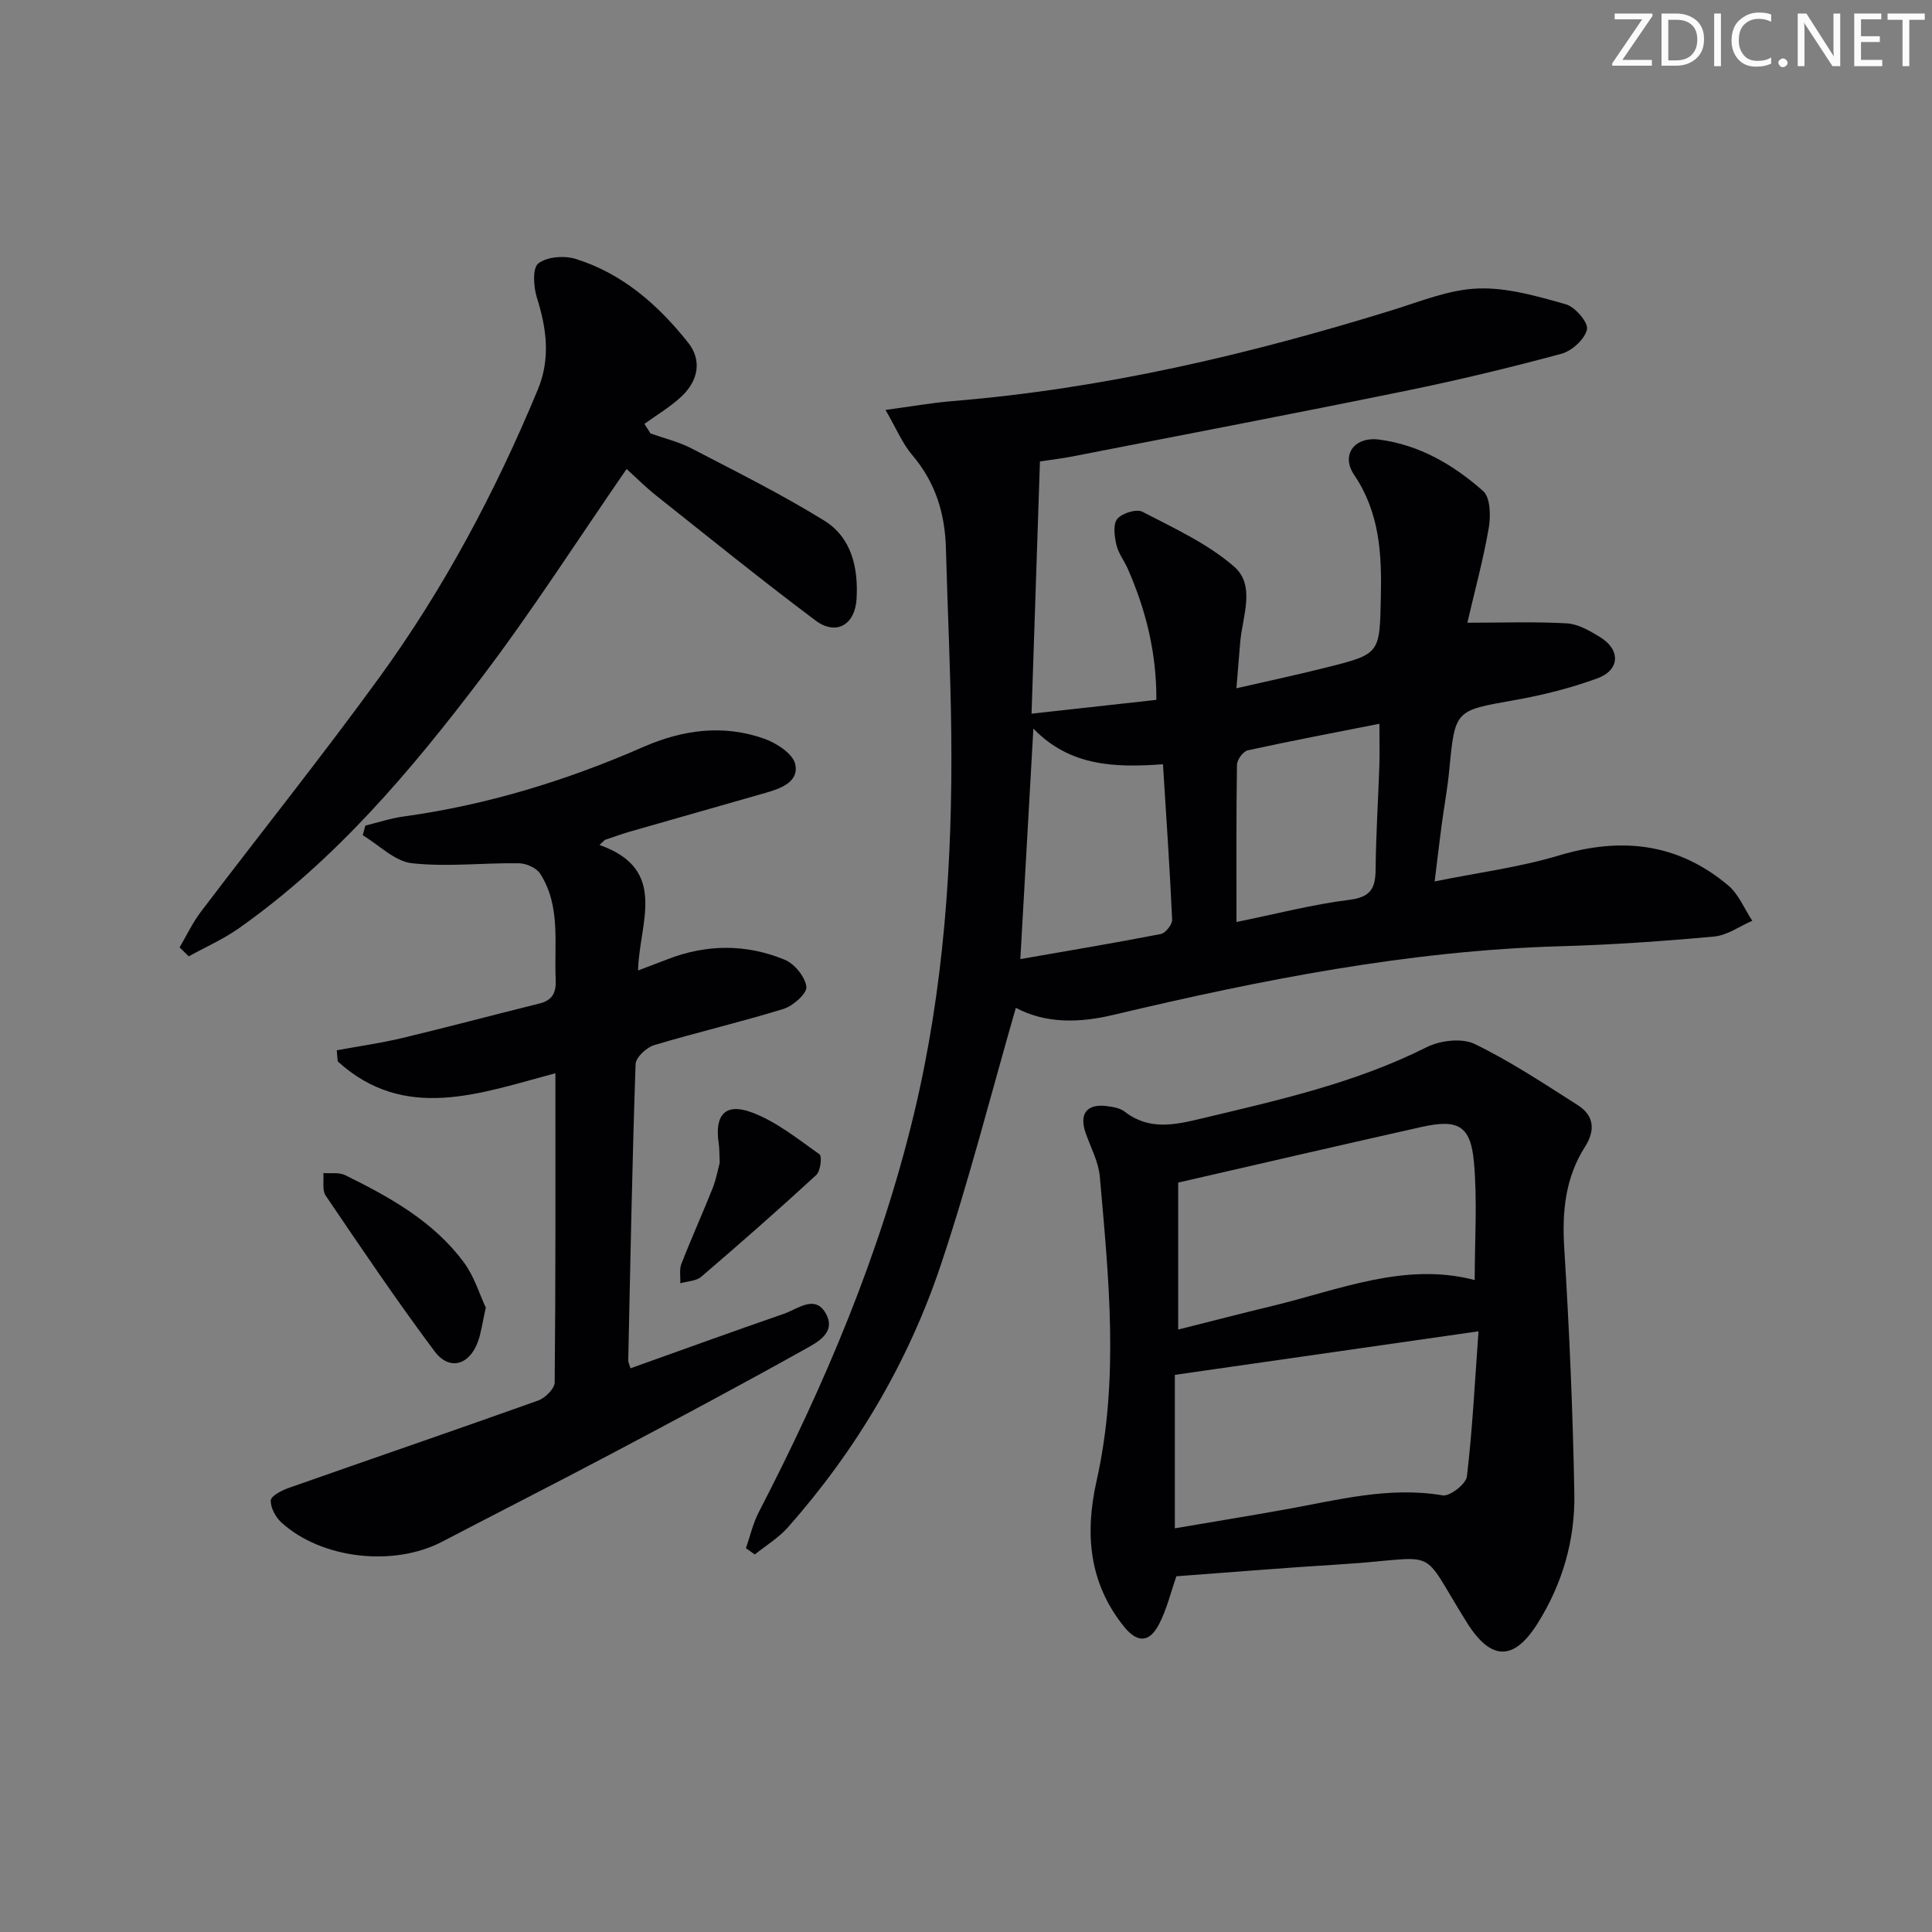 <svg enable-background="new 0 0 400 400" viewBox="0 0 400 400" xmlns="http://www.w3.org/2000/svg"><rect x="0" y="0" width="400" height="400" fill="#808080" stroke="none"/><g fill="#fafbfa"><path d="m342.2 3.2-6.3 9.2h6.1v1.2h-8.2v-.5l6.2-9.1h-5.7v-1.2h7.8v.4z"/><path d="m344 13.7v-10.9h3.1c1.6 0 3 .5 4.1 1.4 1.1 1 1.6 2.2 1.6 3.9s-.5 3-1.6 4-2.5 1.5-4.2 1.5h-3zm1.4-9.6v8.4h1.6c1.4 0 2.5-.4 3.2-1.1.8-.8 1.2-1.8 1.2-3.2s-.4-2.4-1.2-3.1-1.8-1-3.1-1z"/><path d="m356.3 2.8v10.9h-1.4v-10.9z"/><path d="m366.6 13.2c-.8.4-1.8.6-3 .6-1.6 0-2.8-.5-3.7-1.5s-1.4-2.3-1.4-3.9c0-1.7.5-3.2 1.6-4.2s2.4-1.6 4-1.6c1 0 1.9.1 2.6.4v1.5c-.8-.4-1.6-.6-2.6-.6-1.2 0-2.2.4-3 1.2s-1.1 1.9-1.1 3.3c0 1.3.4 2.3 1.1 3.1s1.6 1.1 2.8 1.1c1.1 0 2-.2 2.8-.7v1.3z"/><path d="m368.2 13c0-.3.1-.5.3-.6.2-.2.4-.3.6-.3.3 0 .5.1.7.3s.3.4.3.6-.1.5-.3.6c-.2.2-.4.3-.7.3s-.5-.1-.6-.3c-.2-.2-.3-.4-.3-.6z"/><path d="m381.1 13.7h-1.7l-5.5-8.4c-.2-.2-.3-.5-.4-.7 0 .2.1.8.1 1.5v7.6h-1.4v-10.9h1.8l5.3 8.3c.3.4.4.6.4.8 0-.3-.1-.8-.1-1.6v-7.5h1.4v10.9z"/><path d="m389.7 13.7h-5.8v-10.9h5.6v1.2h-4.2v3.5h3.9v1.2h-3.9v3.7h4.4z"/><path d="m398.4 4.1h-3.1v9.6h-1.4v-9.6h-3.1v-1.3h7.7v1.3z"/></g><path d="m210.32 208.66c-5.16 17.89-9.68 35.74-15.51 53.16-6.76 20.2-17.51 38.37-31.67 54.39-1.94 2.19-4.56 3.77-6.87 5.63-.61-.44-1.22-.87-1.83-1.31.87-2.49 1.45-5.13 2.65-7.44 13.64-26.36 25.18-53.52 32.14-82.49 6.21-25.88 8-52.19 7.72-78.69-.13-12.81-.77-25.61-1.11-38.41-.19-7.21-2.17-13.64-6.95-19.26-2.07-2.43-3.33-5.54-5.55-9.37 5.24-.7 9.54-1.47 13.87-1.83 31.11-2.54 61.26-9.61 90.99-18.81 5.86-1.81 11.8-4.28 17.78-4.5 6.04-.23 12.27 1.59 18.21 3.27 1.93.54 4.7 3.81 4.38 5.21-.47 2.03-3.13 4.45-5.31 5.04-10.72 2.89-21.53 5.49-32.41 7.71-22.92 4.68-45.89 9.07-68.85 13.55-2.1.41-4.24.65-6.69 1.03-.58 17.28-1.15 34.52-1.74 52.22 8.99-.99 17.18-1.9 25.84-2.86.06-9.72-2.16-18.59-5.92-27.15-.74-1.67-1.95-3.21-2.35-4.94-.4-1.75-.74-4.25.17-5.36.99-1.2 3.97-2.14 5.21-1.5 6.55 3.41 13.48 6.58 18.97 11.34 4.54 3.93 1.74 10.32 1.28 15.68-.24 2.77-.46 5.55-.78 9.53 6.72-1.54 12.62-2.8 18.48-4.27 11.37-2.84 11.16-2.89 11.42-14.61.2-8.94-.24-17.48-5.53-25.3-2.8-4.15.07-7.97 5.17-7.31 8.35 1.08 15.42 5.24 21.54 10.66 1.51 1.33 1.59 5.16 1.16 7.64-1.15 6.64-2.94 13.18-4.43 19.62 7.32 0 13.97-.25 20.59.13 2.34.13 4.75 1.54 6.85 2.82 4.31 2.62 4.2 6.84-.54 8.57-5.57 2.04-11.42 3.5-17.27 4.53-12.19 2.16-12.18 1.98-13.38 14.48-.36 3.79-1.06 7.55-1.57 11.33-.47 3.57-.89 7.15-1.45 11.7 9.01-1.83 17.56-2.92 25.71-5.37 12.95-3.89 24.66-2.57 35.07 6.2 2.17 1.83 3.35 4.85 4.98 7.32-2.62 1.13-5.18 3.01-7.89 3.26-10.59.97-21.21 1.71-31.84 2.01-31.39.9-61.97 6.96-92.38 14.17-7.14 1.73-14.14 1.89-20.36-1.42zm30.46-50.43c-9.89.72-19.25.47-26.83-7.38-.93 16.4-1.8 31.73-2.7 47.72 9.91-1.73 19.52-3.33 29.08-5.19.98-.19 2.4-1.99 2.35-2.98-.48-10.57-1.21-21.13-1.9-32.17zm15.22 32.66c8.23-1.68 15.76-3.64 23.42-4.6 4.44-.56 5.36-2.46 5.39-6.35.06-7.12.53-14.24.77-21.36.09-2.73.01-5.46.01-8.73-9.51 1.88-18.42 3.56-27.26 5.5-.95.21-2.22 1.95-2.23 3-.16 10.44-.1 20.89-.1 32.54z" fill="#010104"/><path d="m243.56 326.35c-1.18 3.37-1.99 6.8-3.55 9.84-2.01 3.93-4.51 4.04-7.3.58-7.26-9.01-8.13-19.23-5.68-30.15 4.71-20.95 2.53-42.02.67-63.05-.27-3.05-1.88-5.99-2.92-8.97-1.39-3.97.19-6.11 4.33-5.6 1.3.16 2.8.41 3.77 1.17 4.95 3.86 10.21 2.76 15.62 1.47 15.98-3.82 32.02-7.36 46.89-14.84 2.79-1.4 7.28-1.93 9.91-.66 7.42 3.59 14.37 8.22 21.35 12.66 3.37 2.15 3.7 5.18 1.51 8.62-4.09 6.43-4.77 13.45-4.3 20.99 1.05 16.93 1.79 33.9 2.09 50.86.17 9.6-2.49 18.75-7.68 26.95-4.94 7.81-9.66 7.54-14.56-.28-10.24-16.33-4.97-13.39-26.01-12.07-11.44.7-22.86 1.65-34.14 2.48zm-.32-9.93c7.87-1.34 15.4-2.57 22.9-3.91 10.76-1.93 21.38-4.8 32.55-2.91 1.49.25 4.83-2.36 5.02-3.92 1.14-9.66 1.63-19.41 2.4-30.05-21.56 3.09-42.14 6.04-62.87 9.02zm.69-71.58v30.43c6.72-1.69 13.1-3.35 19.5-4.89 13.89-3.35 27.46-9.15 41.89-5.36 0-8.22.57-16.39-.16-24.45-.69-7.56-3.32-8.93-10.86-7.24-16.45 3.68-32.88 7.5-50.37 11.51z" fill="#010104"/><path d="m124.12 174.94c14.4 5.09 8.2 16.14 7.98 25.99 2.56-.97 4.36-1.66 6.17-2.35 8.08-3.13 16.26-3.15 24.19.12 2.03.84 4.23 3.52 4.49 5.6.17 1.36-2.74 3.97-4.72 4.58-8.86 2.74-17.92 4.84-26.81 7.51-1.58.48-3.78 2.53-3.83 3.93-.7 20.46-1.08 40.93-1.52 61.39-.01.31.18.63.47 1.58 10.6-3.78 21.16-7.62 31.78-11.29 2.88-1 6.52-4.13 8.74.1 2.08 3.96-2.08 5.94-4.68 7.39-13.19 7.37-26.54 14.48-39.9 21.55-11.61 6.14-23.32 12.09-34.96 18.16-10.03 5.23-24.9 3.59-33.22-3.95-1.22-1.1-2.3-3.07-2.24-4.6.04-.93 2.27-2.08 3.71-2.59 17.21-6.06 34.48-11.96 51.66-18.1 1.45-.52 3.4-2.45 3.41-3.74.21-21.14.15-42.29.15-64.02-15.62 4.16-31.18 10.18-45.07-2.45-.07-.77-.13-1.54-.2-2.3 4.51-.83 9.07-1.47 13.53-2.53 9.49-2.27 18.92-4.8 28.39-7.14 2.76-.68 3.54-2.26 3.41-5.02-.35-7.42 1.1-15.12-3.2-21.86-.77-1.21-2.9-2.15-4.42-2.17-7.39-.11-14.87.8-22.16-.01-3.56-.4-6.79-3.77-10.17-5.79.18-.67.36-1.33.54-2 2.63-.64 5.23-1.51 7.9-1.88 17.24-2.38 33.71-7.42 49.6-14.38 8.24-3.61 16.62-4.74 25.13-1.71 2.52.9 5.89 3.09 6.37 5.25.82 3.65-2.92 5.02-6.06 5.92-9.4 2.69-18.81 5.36-28.21 8.06-1.73.5-3.42 1.13-5.13 1.7-.37.34-.74.69-1.12 1.05z" fill="#010104"/><path d="m129.73 97.1c-10.14 14.68-19.54 29.38-30.06 43.24-14.6 19.24-30.19 37.72-50.16 51.81-3.24 2.29-6.94 3.92-10.43 5.85-.63-.62-1.27-1.23-1.9-1.85 1.45-2.46 2.68-5.09 4.39-7.35 12.27-16.17 24.96-32.03 36.89-48.43 13.44-18.48 24.13-38.59 32.89-59.71 2.64-6.36 1.84-12.6-.18-18.99-.71-2.24-.96-6.17.28-7.13 1.8-1.4 5.42-1.67 7.79-.92 9.67 3.04 17.05 9.53 23.24 17.33 2.81 3.54 2.21 7.78-1.42 11.17-2.3 2.15-5.08 3.78-7.64 5.64.42.66.84 1.32 1.26 1.98 2.85 1.02 5.86 1.73 8.51 3.11 9.23 4.8 18.57 9.45 27.42 14.91 5.7 3.51 7.12 9.8 6.73 16.26-.32 5.36-4.24 7.63-8.49 4.45-11.17-8.37-22.03-17.16-32.96-25.84-2.3-1.83-4.39-3.93-6.16-5.53z" fill="#010104"/><path d="m100.58 270.73c-.71 3.15-.95 5.15-1.61 7-1.77 4.93-5.94 6.14-9.01 2.03-7.84-10.5-15.18-21.37-22.53-32.22-.77-1.14-.35-3.09-.48-4.67 1.5.12 3.22-.19 4.48.42 9.3 4.57 18.38 9.61 24.67 18.16 2.15 2.95 3.24 6.67 4.48 9.28z" fill="#010104"/><path d="m149.01 240.75c-.09-1.97-.05-2.97-.2-3.95-.91-5.87 1.27-8.53 6.75-6.52 5.1 1.87 9.59 5.51 14.11 8.71.56.39.21 3.47-.67 4.28-7.8 7.18-15.77 14.18-23.83 21.08-1.05.9-2.86.91-4.32 1.34.06-1.35-.24-2.84.23-4.04 2.04-5.24 4.37-10.38 6.45-15.61.78-1.98 1.15-4.11 1.48-5.29z" fill="#010104"/></svg>